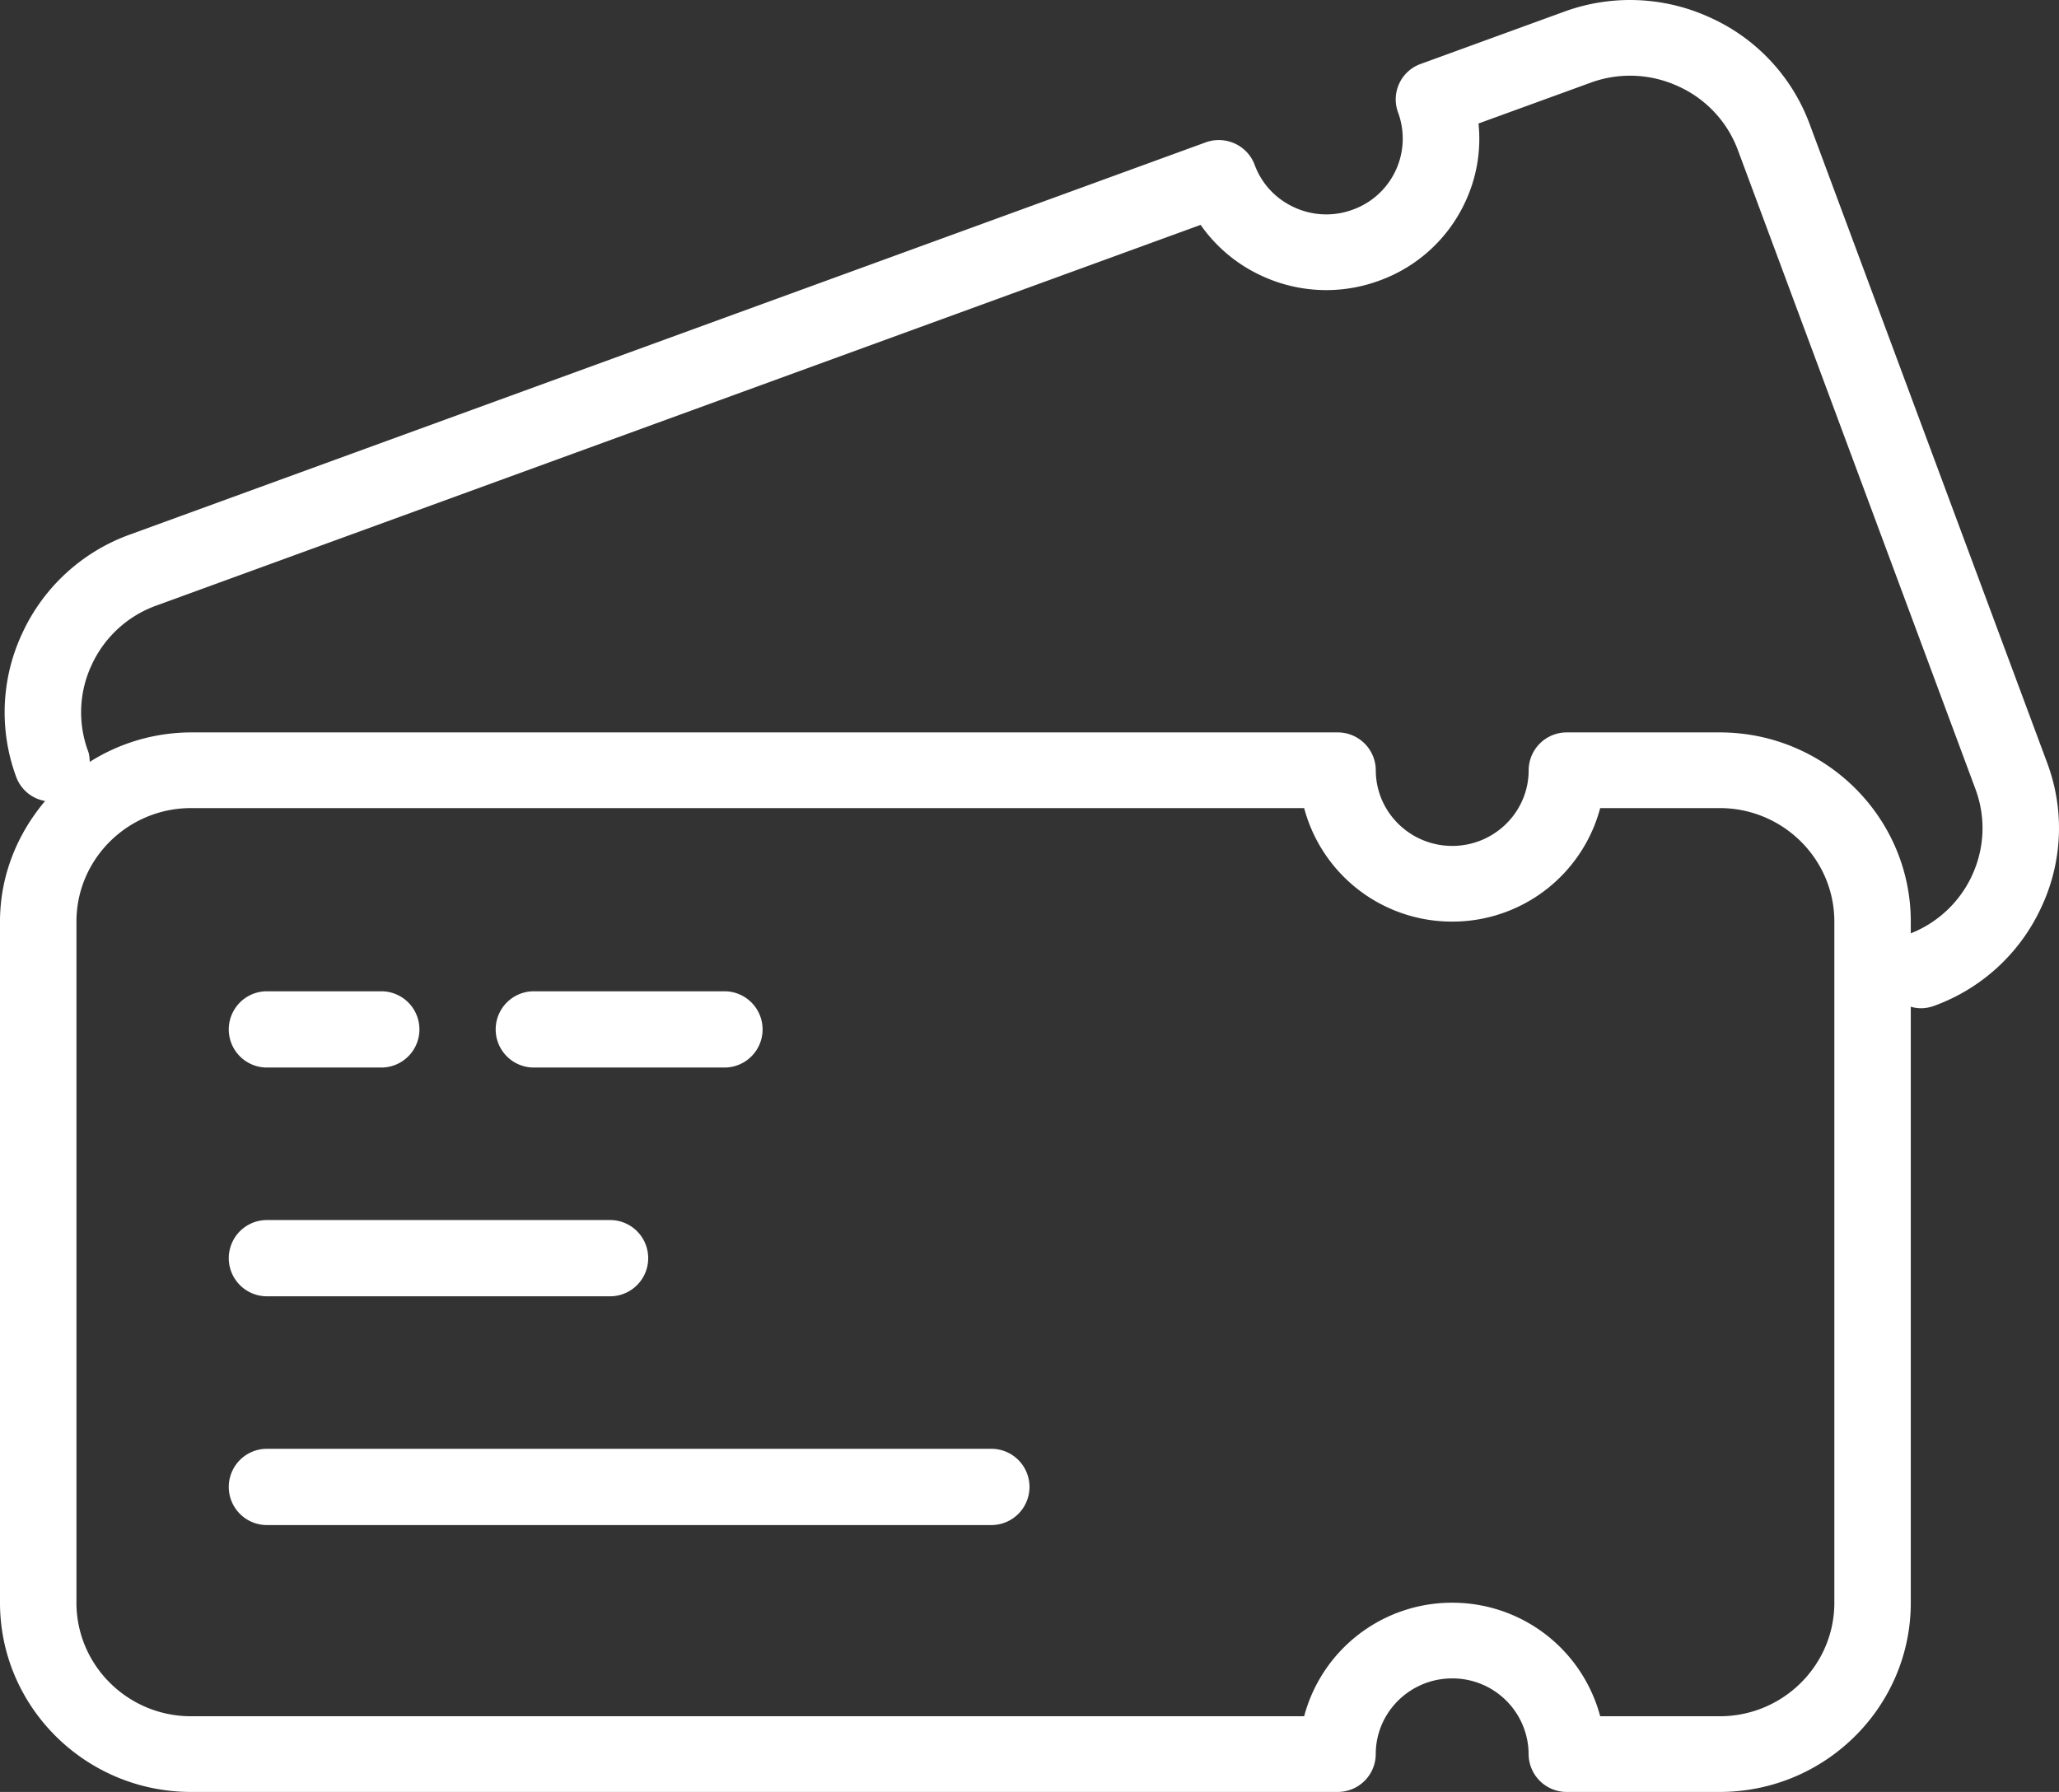 <svg width="54" height="47" xmlns="http://www.w3.org/2000/svg"><rect width="100%" height="100%" fill="#333333" stroke="none"/><path d="M7 28a1 1 0 0 1 0-2h3a1 1 0 0 1 0 2H7zm7 0a1 1 0 0 1 0-2h5a1 1 0 0 1 0 2h-5zm-7 6a1 1 0 0 1 0-2h9a1 1 0 0 1 0 2H7zm19 4a1 1 0 0 1 0 2H7a1 1 0 0 1 0-2h19zm25.713-15.026a2.931 2.931 0 0 0 .097-2.275L45.577 3.933a2.967 2.967 0 0 0-1.564-1.67 3.01 3.01 0 0 0-2.297-.094l-2.94 1.07a3.897 3.897 0 0 1-.35 2.062 3.965 3.965 0 0 1-2.256 2.061 4.017 4.017 0 0 1-3.064-.12 3.976 3.976 0 0 1-1.618-1.344L4.095 15.885a2.972 2.972 0 0 0-1.687 1.547 2.931 2.931 0 0 0-.096 2.275c.034.092.036.184.043.275a4.993 4.993 0 0 1 2.656-.772H35.08a.998.998 0 0 1 1.002.992c0 1.096.9 1.985 2.005 1.985s2.004-.889 2.004-1.985a.998.998 0 0 1 1.002-.992h4.01c2.763 0 5.01 2.227 5.01 4.962v.308a2.973 2.973 0 0 0 1.601-1.506zm-3.605 19.063V24.172c0-1.641-1.349-2.977-3.006-2.977h-3.135a4.008 4.008 0 0 1-3.881 2.977 4.01 4.01 0 0 1-3.883-2.977H5.011c-1.657 0-3.006 1.336-3.006 2.977v17.865c0 1.643 1.349 2.978 3.006 2.978h29.192a4.01 4.01 0 0 1 3.883-2.978 4.01 4.01 0 0 1 3.881 2.978h3.135c1.657 0 3.006-1.335 3.006-2.978zm5.583-22.025a4.88 4.88 0 0 1-.159 3.793 4.955 4.955 0 0 1-2.813 2.579 1.01 1.01 0 0 1-.346.061.997.997 0 0 1-.26-.04v15.632c0 2.737-2.248 4.963-5.011 4.963h-4.01a.997.997 0 0 1-1.002-.993 1.997 1.997 0 0 0-2.004-1.985c-1.106 0-2.005.89-2.005 1.985A.997.997 0 0 1 35.08 47H5.011C2.248 47 0 44.774 0 42.037V24.172c0-1.207.455-2.301 1.183-3.163a.984.984 0 0 1-.752-.615 4.885 4.885 0 0 1 .157-3.793 4.954 4.954 0 0 1 2.815-2.579L31.618 3.735c.25-.091.526-.08.767.03s.428.311.52.558c.184.498.554.894 1.04 1.116a2.002 2.002 0 0 0 1.533.06 1.98 1.98 0 0 0 1.189-2.547.988.988 0 0 1 .595-1.276l3.761-1.37a5.027 5.027 0 0 1 3.831.156 4.947 4.947 0 0 1 2.604 2.786l6.233 16.764z" fill="#FFF" fill-rule="evenodd"/></svg>